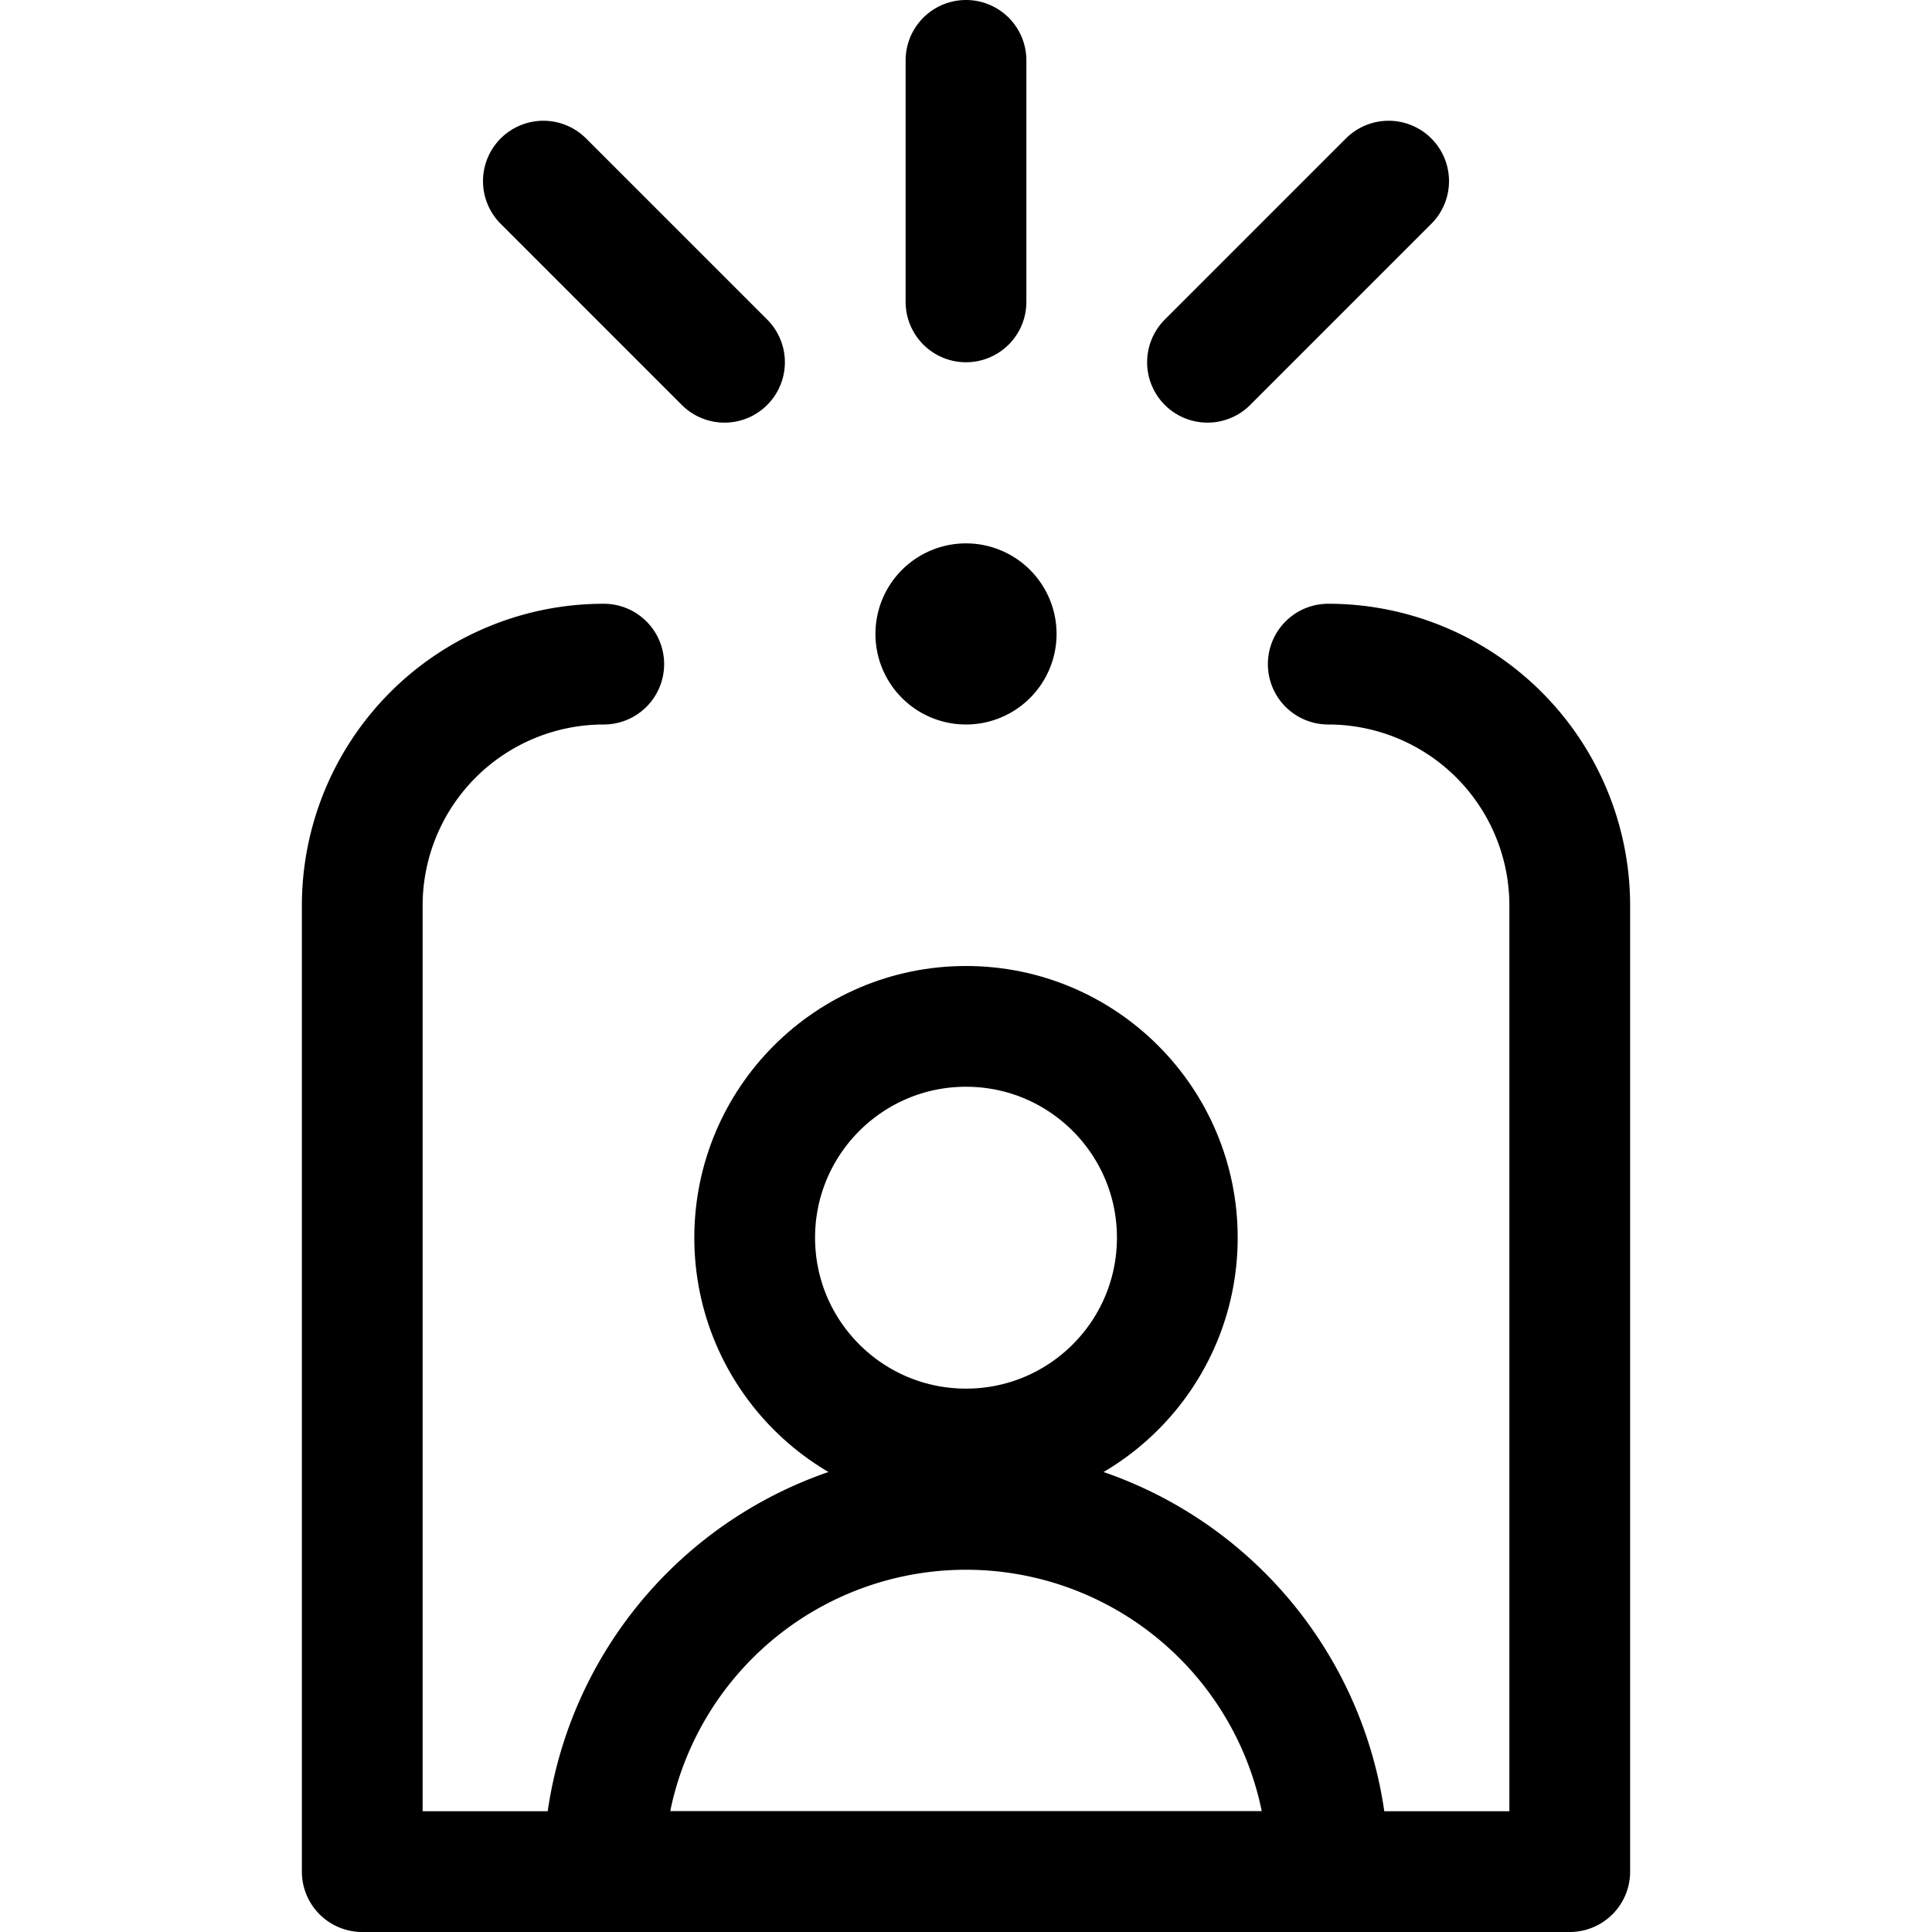 <svg xmlns="http://www.w3.org/2000/svg" width="24" height="24" viewBox="0 0 24 24"><defs><style>.a{fill:none;stroke:#000;stroke-linecap:round;stroke-linejoin:round;stroke-width:1.5px}</style></defs><circle cx="12" cy="15.375" r="2.625" class="a"/><path d="M7.5 23.25a4.5 4.5 0 0 1 9 0z" class="a"/><path d="M16.5 8.25a3 3 0 0 1 3 3v12h-15v-12a3 3 0 0 1 3-3" class="a"/><path d="M12 7.5a.375.375 0 1 1-.375.375A.375.375 0 0 1 12 7.5m-3-3L6.75 2.25M15 4.5l2.25-2.25M12 3.75v-3" class="a"/></svg>